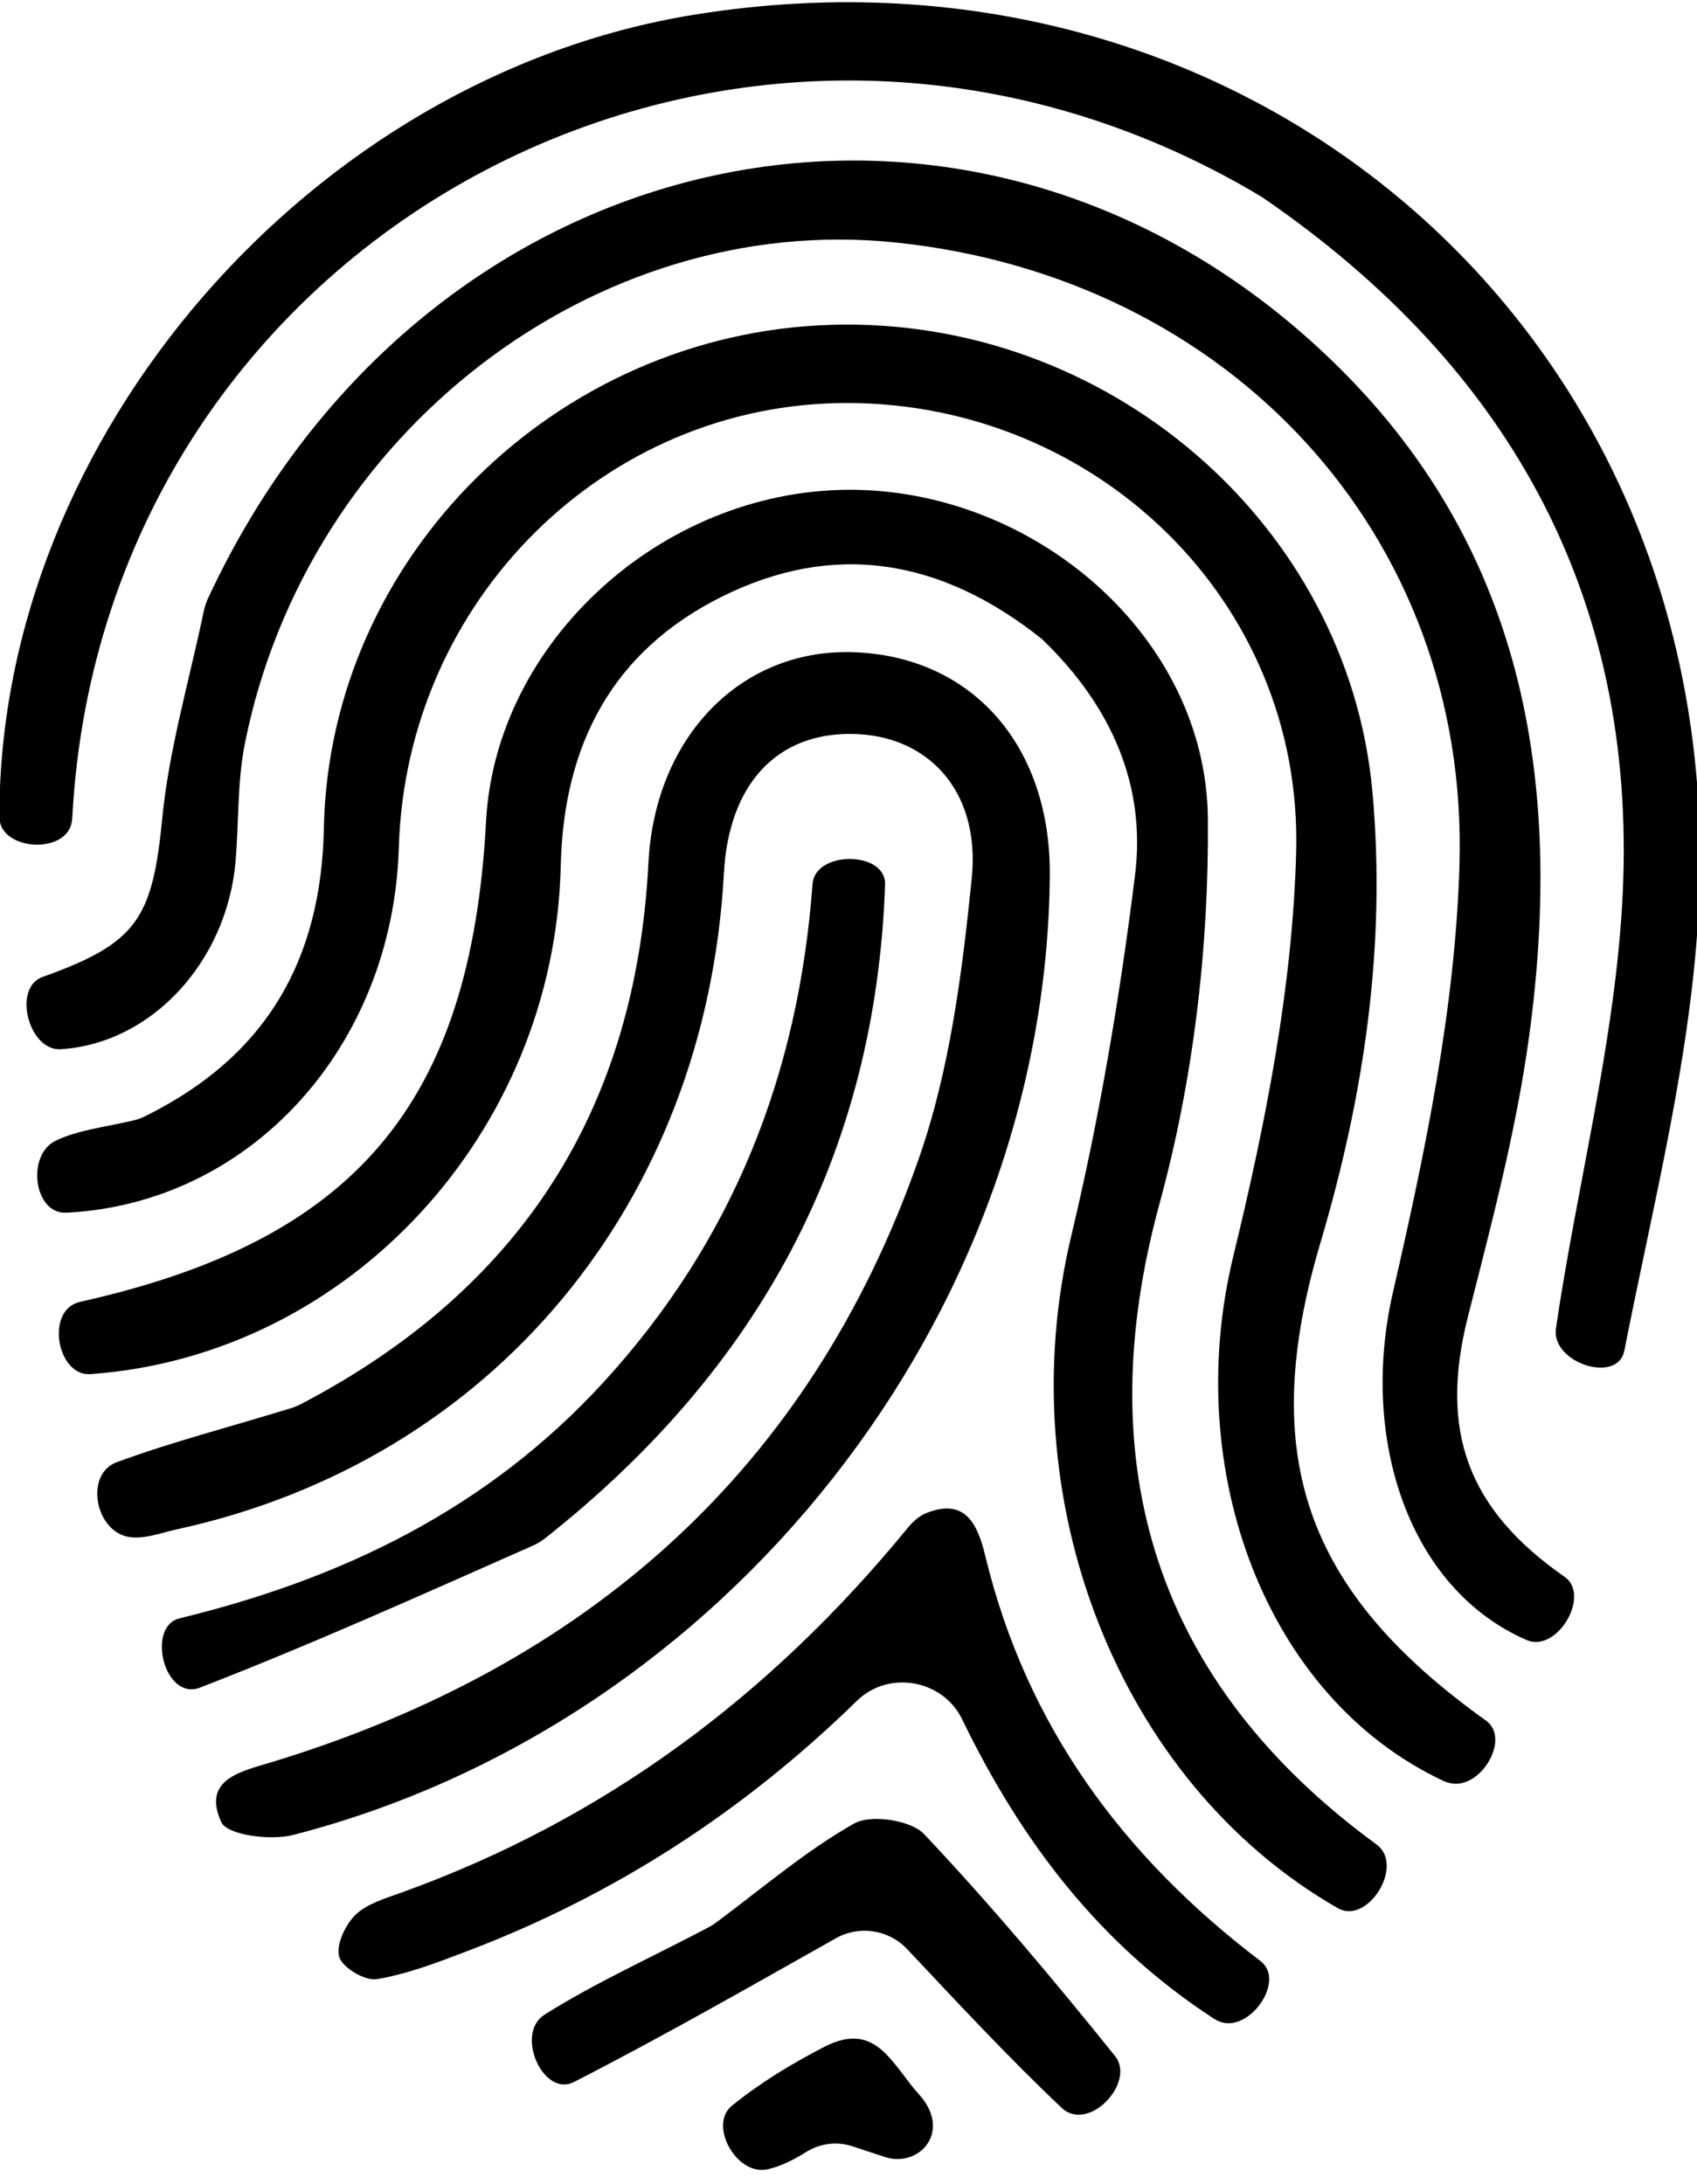 <svg width="115" height="148" viewBox="0 0 115 148" fill="none" xmlns="http://www.w3.org/2000/svg">
<rect x="0" y="0" width="115" height="148" fill="#808080" stroke="none"/>
<g clip-path="url(#clip0_367_875)">
<rect width="115" height="148" fill="white"/>
<path d="M13.811 41.406C13.873 41.113 13.967 40.823 14.093 40.551C28.759 8.983 65.797 1.087 90.045 24.226C103.315 36.888 105.98 52.936 103.623 70.218C102.751 76.609 101.078 82.909 99.485 89.179C97.505 96.969 99.451 102.259 106.036 106.849V106.849C107.775 108.061 105.63 111.826 103.61 111.183C103.553 111.165 103.496 111.144 103.441 111.12C95.423 107.616 92.127 97.424 94.397 87.555C96.582 78.054 98.616 68.312 98.903 58.622C99.565 36.205 83.257 18.77 60.685 16.43C40.343 14.32 20.806 29.308 16.596 50.37C16.078 52.959 16.187 55.671 15.967 58.323C15.407 65.076 10.342 70.694 4.122 71.092V71.092C1.945 71.232 0.828 66.933 2.882 66.197V66.197C9.29 63.904 10.331 62.273 10.999 55.417C11.448 50.818 12.779 46.304 13.811 41.406Z" fill="black"/>
<path d="M85.495 13.335C50.586 -7.573 7.034 15.403 4.899 55.389C4.893 55.5 4.88 55.61 4.859 55.719C4.444 57.943 -0.038 57.626 -0.041 55.364V55.364C-0.075 29.575 21.128 5.187 47.044 0.996C84.929 -5.131 116.889 22.797 115.136 61.15C114.671 71.334 112.052 81.439 110.078 91.513V91.513C109.629 93.804 105.139 92.354 105.438 90.039C105.442 90.012 105.445 89.985 105.449 89.958C106.846 80.453 109.328 71.037 109.915 61.498C111.17 41.087 102.677 25.082 85.495 13.335Z" fill="black"/>
<path d="M9.056 75.915C9.314 75.855 9.566 75.764 9.803 75.647C18.109 71.555 21.769 64.991 21.947 56.117C22.315 37.755 37.663 22.59 56.303 22.01C75.01 21.428 91.362 35.476 93.007 53.669C93.948 64.078 92.442 74.239 89.477 84.22C85.188 98.657 88.451 107.834 100.701 116.584V116.584C102.391 117.792 100.361 121.239 98.324 120.832C98.139 120.795 97.963 120.74 97.798 120.662C85.754 115.001 80.063 99.578 83.575 85.125C85.754 76.156 87.599 66.89 87.837 57.712C88.277 40.719 74.278 27.332 57.438 27.306C41.03 27.281 27.523 40.659 27.027 57.425C26.629 70.87 17.032 81.532 4.505 82.17V82.17C2.279 82.283 1.77 78.243 3.783 77.285V77.285C5.297 76.564 7.068 76.382 9.056 75.915Z" fill="black"/>
<path d="M70.62 43.309C63.724 37.799 56.444 36.673 48.895 40.44C41.56 44.1 38.191 50.38 38.001 58.65C37.585 76.789 23.602 91.863 6.129 93.107V93.107C3.927 93.264 3.111 89.04 5.184 88.284C5.282 88.248 5.381 88.219 5.481 88.196C24.037 84.048 31.917 74.816 32.939 55.646C33.584 43.548 44.779 33.281 57.428 33.187C70.015 33.094 81.743 43.083 81.853 55.459C81.93 64.152 80.878 73.135 78.588 81.512C73.733 99.269 78.306 114.018 93.263 124.963C93.291 124.984 93.319 125.005 93.346 125.027C95.159 126.467 92.665 130.442 90.656 129.29V129.29C75.716 120.727 68.359 101.479 72.591 83.76C74.511 75.717 75.895 67.51 76.917 59.303C77.671 53.241 75.354 47.868 70.62 43.309Z" fill="black"/>
<path d="M19.744 95.406C19.965 95.337 20.182 95.248 20.388 95.141C35.428 87.275 43.092 75.042 43.942 58.461C44.383 49.875 50.281 43.851 58.002 44.197C65.968 44.554 71.216 50.598 71.142 59.33C70.888 89.198 49.199 116.778 19.854 124.335C18.335 124.726 15.398 124.344 14.995 123.464C13.655 120.536 16.39 120.015 18.451 119.386C39.728 112.894 54.875 99.65 62.271 78.485C64.374 72.467 65.203 65.9 65.852 59.507C66.453 53.577 62.873 49.802 57.757 49.728C52.612 49.654 49.382 53.161 49.055 59.178C47.839 81.546 33.333 98.962 12.029 103.613C10.893 103.861 9.652 104.358 8.604 104.115V104.115C6.396 103.603 5.776 99.862 7.903 99.078V99.078C11.666 97.69 15.573 96.694 19.744 95.406Z" fill="black"/>
<path d="M61.537 103.498C61.88 103.079 62.297 102.711 62.8 102.512C65.506 101.441 66.288 103.433 66.775 105.447C69.557 116.945 76.106 125.795 85.419 132.876V132.876C87.181 134.215 84.612 137.84 82.585 136.95C82.464 136.897 82.348 136.835 82.238 136.764C74.499 131.732 69.208 124.758 65.196 116.488C63.891 113.798 60.218 113.148 58.078 115.236C50.399 122.734 41.666 128.395 31.674 132.199C29.67 132.962 27.632 133.751 25.538 134.103C24.745 134.237 23.223 133.337 22.991 132.605C22.743 131.822 23.386 130.439 24.075 129.76C24.854 128.994 26.087 128.638 27.174 128.247C40.895 123.309 52.144 114.976 61.537 103.498Z" fill="black"/>
<path d="M36.94 104.229C36.682 104.432 36.397 104.602 36.096 104.735C28.401 108.138 21.022 111.459 13.486 114.373C13.378 114.415 13.264 114.442 13.144 114.455C10.981 114.697 10.044 110.17 12.159 109.656V109.656C23.235 106.964 33.046 102.22 40.883 93.672C49.68 84.076 54.114 72.784 55.062 59.901V59.901C55.231 57.61 60.06 57.646 59.979 59.942V59.942C59.339 78.208 51.435 92.782 36.94 104.229Z" fill="black"/>
<path d="M48.026 130.584C48.201 130.492 48.369 130.385 48.528 130.267C51.79 127.834 54.656 125.38 57.878 123.558C59.016 122.914 61.724 123.322 62.625 124.277C67.159 129.083 71.419 134.16 75.563 139.313V139.313C76.907 140.984 74.146 144.135 72.282 143.075C72.167 143.01 72.063 142.934 71.97 142.846C68.298 139.37 64.853 135.654 61.474 132.067C60.224 130.74 58.234 130.439 56.645 131.332C50.907 134.561 44.973 137.959 38.893 141.072V141.072C36.842 142.122 34.933 137.929 36.801 136.58C36.867 136.532 36.934 136.487 37.002 136.444C40.424 134.301 44.145 132.635 48.026 130.584Z" fill="black"/>
<path d="M62.32 141.961C62.788 142.47 63.17 143.175 63.216 143.864V143.864C63.33 145.577 61.611 146.693 59.981 146.156C59.276 145.924 58.544 145.683 57.766 145.427C56.709 145.079 55.579 145.226 54.633 145.813C53.888 146.276 53.005 146.756 52.062 146.977C51.931 147.008 51.797 147.024 51.66 147.027C49.714 147.074 48.083 143.915 49.592 142.685V142.685C51.506 141.124 53.672 139.817 55.877 138.682C59.407 136.863 60.475 139.951 62.32 141.961Z" fill="black"/>
</g>
<defs>
<clipPath id="clip0_367_875">
<rect width="115" height="148" fill="white"/>
</clipPath>
</defs>
</svg>
